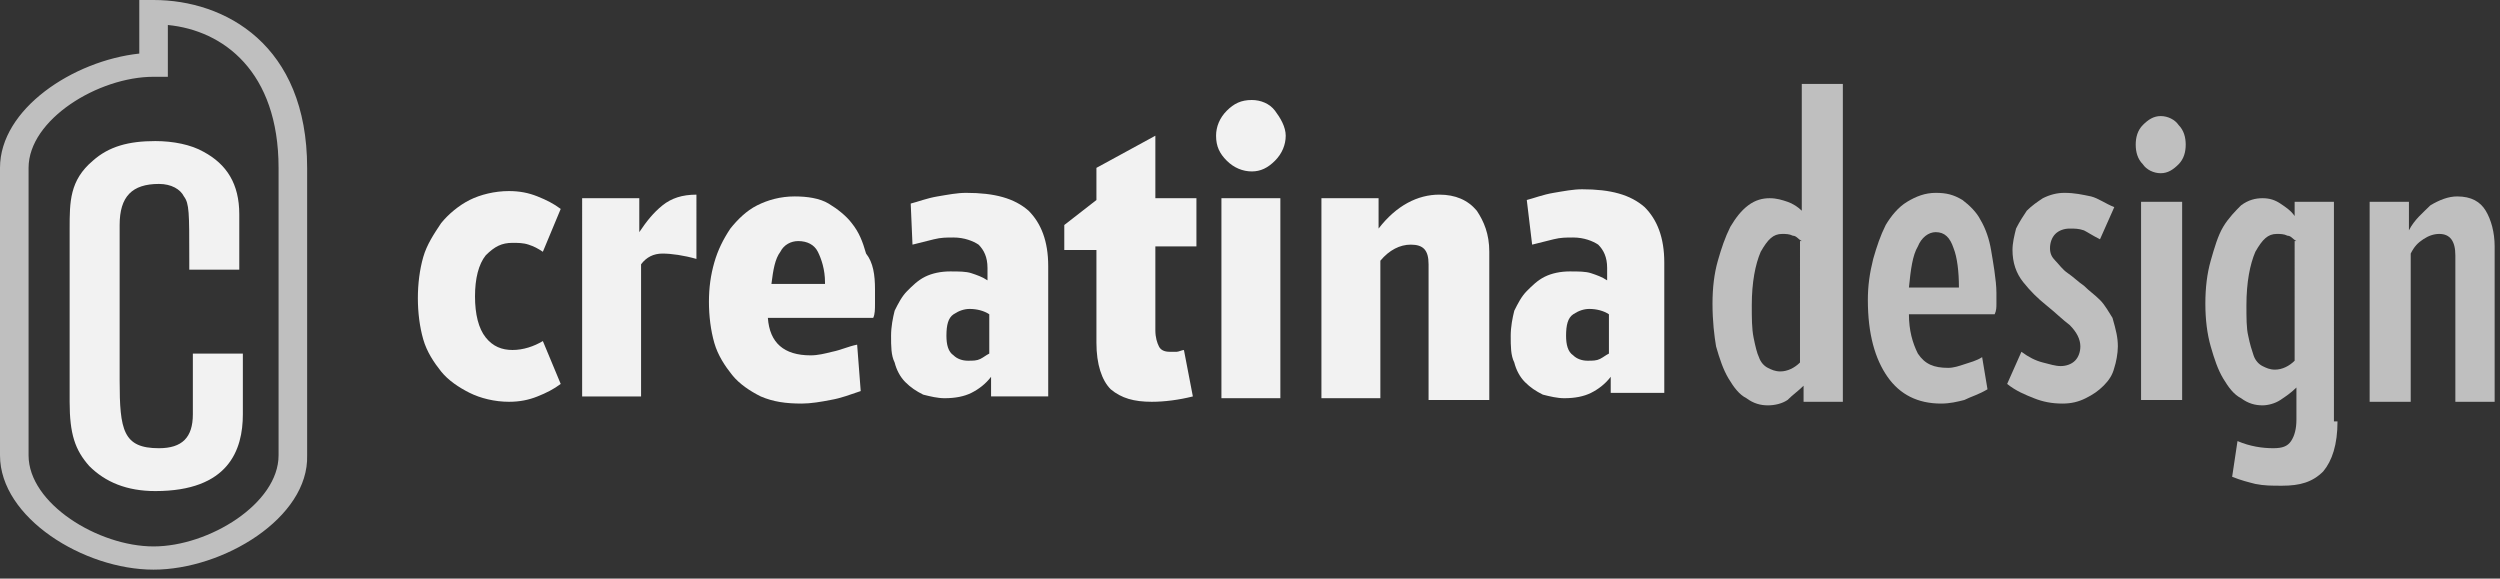 <?xml version="1.0" encoding="utf-8"?>
<!-- Generator: Adobe Illustrator 23.0.1, SVG Export Plug-In . SVG Version: 6.00 Build 0)  -->
<svg version="1.1" id="Capa_1" xmlns="http://www.w3.org/2000/svg" xmlns:xlink="http://www.w3.org/1999/xlink" x="0px" y="0px"
	 viewBox="0 0 140 32.4" style="enable-background:new 0 0 140 32.4;" xml:space="preserve">
<rect x="0" y="0" width="140" height="32.4" fill="#333333" stroke="none"/>
<style type="text/css">
	.st0{fill:#BFBFBF;}
	.st1{fill:#F2F2F2;}
</style>
<g>
	<g>
		<path class="st0" d="M8.6,31.9C4.7,31.9,0,29,0,25.5V9.4c0-3.3,4.1-6,7.8-6.4V0h0.8c4,0,8.6,2.5,8.6,9.4v16.1
			C17.3,29,12.5,31.9,8.6,31.9 M8.6,4.3c-3.1,0-7,2.4-7,5.1v16.1c0,2.7,3.9,5.1,7,5.1s7-2.4,7-5.1V9.4c0-5.4-3.1-7.7-6.2-8v2.9
			C9.4,4.3,8.6,4.3,8.6,4.3z"/>
		<path class="st1" d="M10.8,19.8v3.4c0,1.3-0.6,1.9-1.9,1.9c-2,0-2.2-1-2.2-3.8v-8.7c0-1.6,0.7-2.3,2.2-2.3c0.7,0,1.2,0.3,1.4,0.7
			c0.3,0.4,0.3,0.9,0.3,3.5v0.6h2.8v-3.1c0-1.7-0.7-2.8-2-3.5c-0.7-0.4-1.7-0.6-2.7-0.6C7.2,7.9,6.1,8.2,5.2,9
			c-1.3,1.1-1.3,2.3-1.3,3.8v9.7c0,1.8,0.3,2.7,1.1,3.6c0.9,0.9,2.1,1.4,3.7,1.4c4.1,0,4.9-2.3,4.9-4.3v-3.4L10.8,19.8L10.8,19.8z"
			/>
	</g>
	<g>
		<g>
			<path class="st1" d="M31.4,21.5c-0.4,0.3-0.8,0.5-1.3,0.7c-0.5,0.2-1,0.3-1.6,0.3c-0.8,0-1.6-0.2-2.2-0.5
				c-0.6-0.3-1.2-0.7-1.6-1.2c-0.4-0.5-0.8-1.1-1-1.8c-0.2-0.7-0.3-1.5-0.3-2.3c0-0.8,0.1-1.6,0.3-2.3c0.2-0.7,0.6-1.3,1-1.9
				c0.4-0.5,1-1,1.6-1.3c0.6-0.3,1.4-0.5,2.2-0.5c0.6,0,1.1,0.1,1.6,0.3c0.5,0.2,0.9,0.4,1.3,0.7l-1,2.4c-0.3-0.2-0.5-0.3-0.8-0.4
				c-0.3-0.1-0.6-0.1-0.9-0.1c-0.6,0-1,0.2-1.5,0.7c-0.4,0.5-0.6,1.3-0.6,2.3c0,1,0.2,1.8,0.6,2.3c0.4,0.5,0.9,0.7,1.5,0.7
				c0.6,0,1.2-0.2,1.7-0.5L31.4,21.5z"/>
			<path class="st1" d="M39,14.5c-0.7-0.2-1.4-0.3-1.9-0.3c-0.5,0-0.9,0.2-1.2,0.6v7.4h-3.3V11.1h3.2v1.9c0.4-0.6,0.8-1.1,1.3-1.5
				c0.5-0.4,1.1-0.6,1.9-0.6V14.5z"/>
			<path class="st1" d="M49,16.2c0,0.2,0,0.4,0,0.8c0,0.3,0,0.6-0.1,0.8h-5.9c0.1,1.4,0.9,2.1,2.4,2.1c0.4,0,0.8-0.1,1.2-0.2
				c0.5-0.1,0.9-0.3,1.4-0.4l0.2,2.6c-0.6,0.2-1.1,0.4-1.7,0.5c-0.5,0.1-1.1,0.2-1.6,0.2c-0.9,0-1.6-0.1-2.3-0.4
				c-0.6-0.3-1.2-0.7-1.6-1.2c-0.4-0.5-0.8-1.1-1-1.8c-0.2-0.7-0.3-1.5-0.3-2.3c0-0.8,0.1-1.5,0.3-2.2c0.2-0.7,0.5-1.3,0.9-1.9
				c0.4-0.5,0.9-1,1.5-1.3c0.6-0.3,1.3-0.5,2.1-0.5c0.7,0,1.4,0.1,1.9,0.4c0.5,0.3,1,0.7,1.3,1.1c0.4,0.5,0.6,1,0.8,1.7
				C48.9,14.7,49,15.4,49,16.2z M46.2,15.8c0-0.7-0.2-1.3-0.4-1.7c-0.2-0.4-0.6-0.6-1.1-0.6c-0.4,0-0.8,0.2-1,0.6
				c-0.3,0.4-0.4,1-0.5,1.8H46.2z"/>
			<path class="st1" d="M55.5,22.2v-1.1c-0.3,0.4-0.7,0.7-1.1,0.9c-0.4,0.2-0.9,0.3-1.5,0.3c-0.4,0-0.8-0.1-1.2-0.2
				c-0.4-0.2-0.7-0.4-1-0.7c-0.3-0.3-0.5-0.7-0.6-1.1c-0.2-0.4-0.2-0.9-0.2-1.5c0-0.5,0.1-1,0.2-1.4c0.2-0.4,0.4-0.8,0.7-1.1
				c0.3-0.3,0.6-0.6,1-0.8c0.4-0.2,0.9-0.3,1.4-0.3c0.5,0,0.9,0,1.2,0.1c0.3,0.1,0.6,0.2,0.9,0.4v-0.7c0-0.6-0.2-1-0.5-1.3
				c-0.3-0.2-0.8-0.4-1.4-0.4c-0.4,0-0.7,0-1.1,0.1c-0.4,0.1-0.8,0.2-1.2,0.3L51,11.4c0.4-0.1,0.9-0.3,1.5-0.4
				c0.6-0.1,1.1-0.2,1.6-0.2c1.6,0,2.7,0.3,3.5,1c0.7,0.7,1.1,1.7,1.1,3.1v7.3H55.5z M55.4,17.6c-0.3-0.2-0.7-0.3-1.1-0.3
				c-0.3,0-0.6,0.1-0.9,0.3c-0.3,0.2-0.4,0.6-0.4,1.2c0,0.5,0.1,0.9,0.4,1.1c0.2,0.2,0.5,0.3,0.8,0.3c0.3,0,0.5,0,0.7-0.1
				c0.2-0.1,0.3-0.2,0.5-0.3V17.6z"/>
			<path class="st1" d="M64.7,13.8v4.7c0,0.4,0.1,0.7,0.2,0.9c0.1,0.2,0.3,0.3,0.6,0.3c0.1,0,0.3,0,0.4,0c0.1,0,0.3-0.1,0.4-0.1
				l0.5,2.6c-0.8,0.2-1.6,0.3-2.3,0.3c-1,0-1.7-0.2-2.3-0.7c-0.5-0.5-0.8-1.4-0.8-2.6v-5.2h-1.8v-1.4l1.8-1.4V9.4l3.3-1.8v3.5H67
				v2.7H64.7z"/>
			<path class="st1" d="M72,7.6c0,0.5-0.2,1-0.6,1.4c-0.4,0.4-0.8,0.6-1.3,0.6c-0.5,0-1-0.2-1.4-0.6c-0.4-0.4-0.6-0.8-0.6-1.4
				c0-0.5,0.2-1,0.6-1.4s0.8-0.6,1.4-0.6c0.5,0,1,0.2,1.3,0.6S72,7.1,72,7.6z M68.4,22.2V11.1h3.3v11.2H68.4z"/>
			<path class="st1" d="M80,22.2v-7.4c0-0.8-0.3-1.1-1-1.1c-0.6,0-1.2,0.3-1.7,0.9v7.7H74V11.1h3.2v1.7c1-1.3,2.2-1.9,3.4-1.9
				c0.9,0,1.6,0.3,2.1,0.9c0.4,0.6,0.7,1.3,0.7,2.3v8.3H80z"/>
			<path class="st1" d="M90.2,22.2v-1.1c-0.3,0.4-0.7,0.7-1.1,0.9c-0.4,0.2-0.9,0.3-1.5,0.3c-0.4,0-0.8-0.1-1.2-0.2
				c-0.4-0.2-0.7-0.4-1-0.7c-0.3-0.3-0.5-0.7-0.6-1.1c-0.2-0.4-0.2-0.9-0.2-1.5c0-0.5,0.1-1,0.2-1.4c0.2-0.4,0.4-0.8,0.7-1.1
				c0.3-0.3,0.6-0.6,1-0.8c0.4-0.2,0.9-0.3,1.4-0.3c0.5,0,0.9,0,1.2,0.1c0.3,0.1,0.6,0.2,0.9,0.4v-0.7c0-0.6-0.2-1-0.5-1.3
				c-0.3-0.2-0.8-0.4-1.4-0.4c-0.4,0-0.7,0-1.1,0.1c-0.4,0.1-0.8,0.2-1.2,0.3l-0.3-2.5c0.4-0.1,0.9-0.3,1.5-0.4
				c0.6-0.1,1.1-0.2,1.6-0.2c1.6,0,2.7,0.3,3.5,1c0.7,0.7,1.1,1.7,1.1,3.1v7.3H90.2z M90.1,17.6c-0.3-0.2-0.7-0.3-1.1-0.3
				c-0.3,0-0.6,0.1-0.9,0.3c-0.3,0.2-0.4,0.6-0.4,1.2c0,0.5,0.1,0.9,0.4,1.1c0.2,0.2,0.5,0.3,0.8,0.3c0.3,0,0.5,0,0.7-0.1
				c0.2-0.1,0.3-0.2,0.5-0.3V17.6z"/>
		</g>
		<g>
			<path class="st0" d="M101,22.5v-0.9c-0.3,0.3-0.6,0.5-0.9,0.8c-0.3,0.2-0.7,0.3-1.1,0.3c-0.4,0-0.8-0.1-1.2-0.4
				c-0.4-0.2-0.7-0.6-1-1.1c-0.3-0.5-0.5-1.1-0.7-1.8C96,18.8,95.9,18,95.9,17c0-0.9,0.1-1.7,0.3-2.4c0.2-0.7,0.4-1.3,0.7-1.9
				c0.3-0.5,0.6-0.9,1-1.2c0.4-0.3,0.8-0.4,1.2-0.4c0.4,0,0.7,0.1,1,0.2c0.3,0.1,0.6,0.3,0.8,0.5V4.7h2.3v17.8H101z M100.9,13.5
				c-0.2-0.1-0.3-0.3-0.5-0.3c-0.2-0.1-0.4-0.1-0.6-0.1c-0.5,0-0.8,0.3-1.2,1c-0.3,0.7-0.5,1.7-0.5,3c0,0.7,0,1.3,0.1,1.8
				c0.1,0.5,0.2,0.9,0.3,1.1c0.1,0.3,0.3,0.5,0.5,0.6c0.2,0.1,0.4,0.2,0.7,0.2c0.4,0,0.8-0.2,1.1-0.5V13.5z"/>
			<path class="st0" d="M111.8,16.4c0,0.2,0,0.4,0,0.6c0,0.2,0,0.4-0.1,0.6h-4.8c0,0.9,0.2,1.6,0.5,2.2c0.4,0.6,0.9,0.8,1.7,0.8
				c0.3,0,0.6-0.1,0.9-0.2c0.3-0.1,0.7-0.2,1-0.4l0.3,1.8c-0.5,0.3-0.9,0.4-1.3,0.6c-0.4,0.1-0.8,0.2-1.3,0.2c-1.3,0-2.3-0.5-3-1.5
				c-0.7-1-1.1-2.4-1.1-4.3c0-0.8,0.1-1.5,0.3-2.3c0.2-0.7,0.4-1.3,0.7-1.9c0.3-0.5,0.7-1,1.2-1.3c0.5-0.3,1-0.5,1.6-0.5
				c0.6,0,1,0.1,1.5,0.4c0.4,0.3,0.8,0.7,1,1.1c0.3,0.5,0.5,1.1,0.6,1.7S111.8,15.7,111.8,16.4z M109.7,16.1c0-0.9-0.1-1.7-0.3-2.2
				c-0.2-0.6-0.5-0.9-1-0.9c-0.4,0-0.8,0.3-1,0.8c-0.3,0.5-0.4,1.3-0.5,2.3H109.7z"/>
			<path class="st0" d="M118.6,19.4c0,0.4-0.1,0.9-0.2,1.2c-0.1,0.4-0.3,0.7-0.6,1c-0.3,0.3-0.6,0.5-1,0.7c-0.4,0.2-0.8,0.3-1.3,0.3
				c-0.6,0-1.1-0.1-1.6-0.3c-0.5-0.2-1-0.4-1.5-0.8l0.8-1.8c0.4,0.3,0.8,0.5,1.2,0.6c0.4,0.1,0.7,0.2,1,0.2c0.3,0,0.6-0.1,0.8-0.3
				c0.2-0.2,0.3-0.5,0.3-0.8c0-0.4-0.2-0.8-0.6-1.2c-0.4-0.3-0.8-0.7-1.3-1.1c-0.5-0.4-0.9-0.8-1.3-1.3c-0.4-0.5-0.6-1.1-0.6-1.8
				c0-0.4,0.1-0.8,0.2-1.2c0.2-0.4,0.4-0.7,0.6-1c0.3-0.3,0.6-0.5,0.9-0.7c0.4-0.2,0.8-0.3,1.2-0.3c0.6,0,1,0.1,1.5,0.2
				c0.4,0.1,0.8,0.4,1.3,0.6l-0.8,1.8c-0.4-0.2-0.7-0.4-0.9-0.5c-0.3-0.1-0.5-0.1-0.8-0.1c-0.3,0-0.6,0.1-0.8,0.3
				c-0.2,0.2-0.3,0.5-0.3,0.8c0,0.3,0.1,0.5,0.3,0.7c0.2,0.2,0.4,0.5,0.7,0.7c0.3,0.2,0.6,0.5,0.9,0.7c0.3,0.3,0.6,0.5,0.9,0.8
				c0.3,0.3,0.5,0.7,0.7,1C118.5,18.5,118.6,18.9,118.6,19.4z"/>
			<path class="st0" d="M122.4,8.1c0,0.4-0.1,0.8-0.4,1.1c-0.3,0.3-0.6,0.5-1,0.5c-0.4,0-0.8-0.2-1-0.5c-0.3-0.3-0.4-0.7-0.4-1.1
				c0-0.4,0.1-0.8,0.4-1.1c0.3-0.3,0.6-0.5,1-0.5c0.4,0,0.8,0.2,1,0.5C122.3,7.3,122.4,7.7,122.4,8.1z M119.9,22.5V11.3h2.3v11.1
				H119.9z"/>
			<path class="st0" d="M130.9,23.6c0,1.3-0.3,2.2-0.8,2.8c-0.6,0.6-1.3,0.8-2.3,0.8c-0.6,0-1,0-1.5-0.1c-0.4-0.1-0.8-0.2-1.3-0.4
				l0.3-2c0.7,0.3,1.4,0.4,2,0.4c0.5,0,0.8-0.1,1-0.4c0.2-0.3,0.3-0.7,0.3-1.2v-1.8c-0.3,0.3-0.6,0.5-0.9,0.7
				c-0.3,0.2-0.7,0.3-1,0.3c-0.4,0-0.8-0.1-1.2-0.4c-0.4-0.2-0.7-0.6-1-1.1c-0.3-0.5-0.5-1.1-0.7-1.8c-0.2-0.7-0.3-1.5-0.3-2.4
				c0-0.9,0.1-1.7,0.3-2.4c0.2-0.7,0.4-1.4,0.7-1.9c0.3-0.5,0.7-0.9,1-1.2c0.4-0.3,0.8-0.4,1.2-0.4c0.4,0,0.7,0.1,1,0.3
				c0.3,0.2,0.6,0.4,0.8,0.7v-0.8h2.2V23.6z M128.6,13.5c-0.2-0.1-0.3-0.3-0.5-0.3c-0.2-0.1-0.4-0.1-0.6-0.1c-0.5,0-0.8,0.3-1.2,1
				c-0.3,0.7-0.5,1.7-0.5,3c0,0.7,0,1.3,0.1,1.7c0.1,0.5,0.2,0.8,0.3,1.1c0.1,0.3,0.3,0.5,0.5,0.6c0.2,0.1,0.4,0.2,0.7,0.2
				c0.4,0,0.8-0.2,1.1-0.5V13.5z"/>
			<path class="st0" d="M137.5,22.5v-8.2c0-0.8-0.3-1.2-0.9-1.2c-0.3,0-0.6,0.1-0.9,0.3c-0.3,0.2-0.5,0.4-0.7,0.8v8.3h-2.3V11.3h2.2
				v1.6c0.3-0.6,0.8-1,1.2-1.4c0.5-0.3,1-0.5,1.5-0.5c0.8,0,1.3,0.3,1.6,0.8c0.3,0.5,0.5,1.2,0.5,2v8.7H137.5z"/>
		</g>
	</g>
</g>
</svg>
